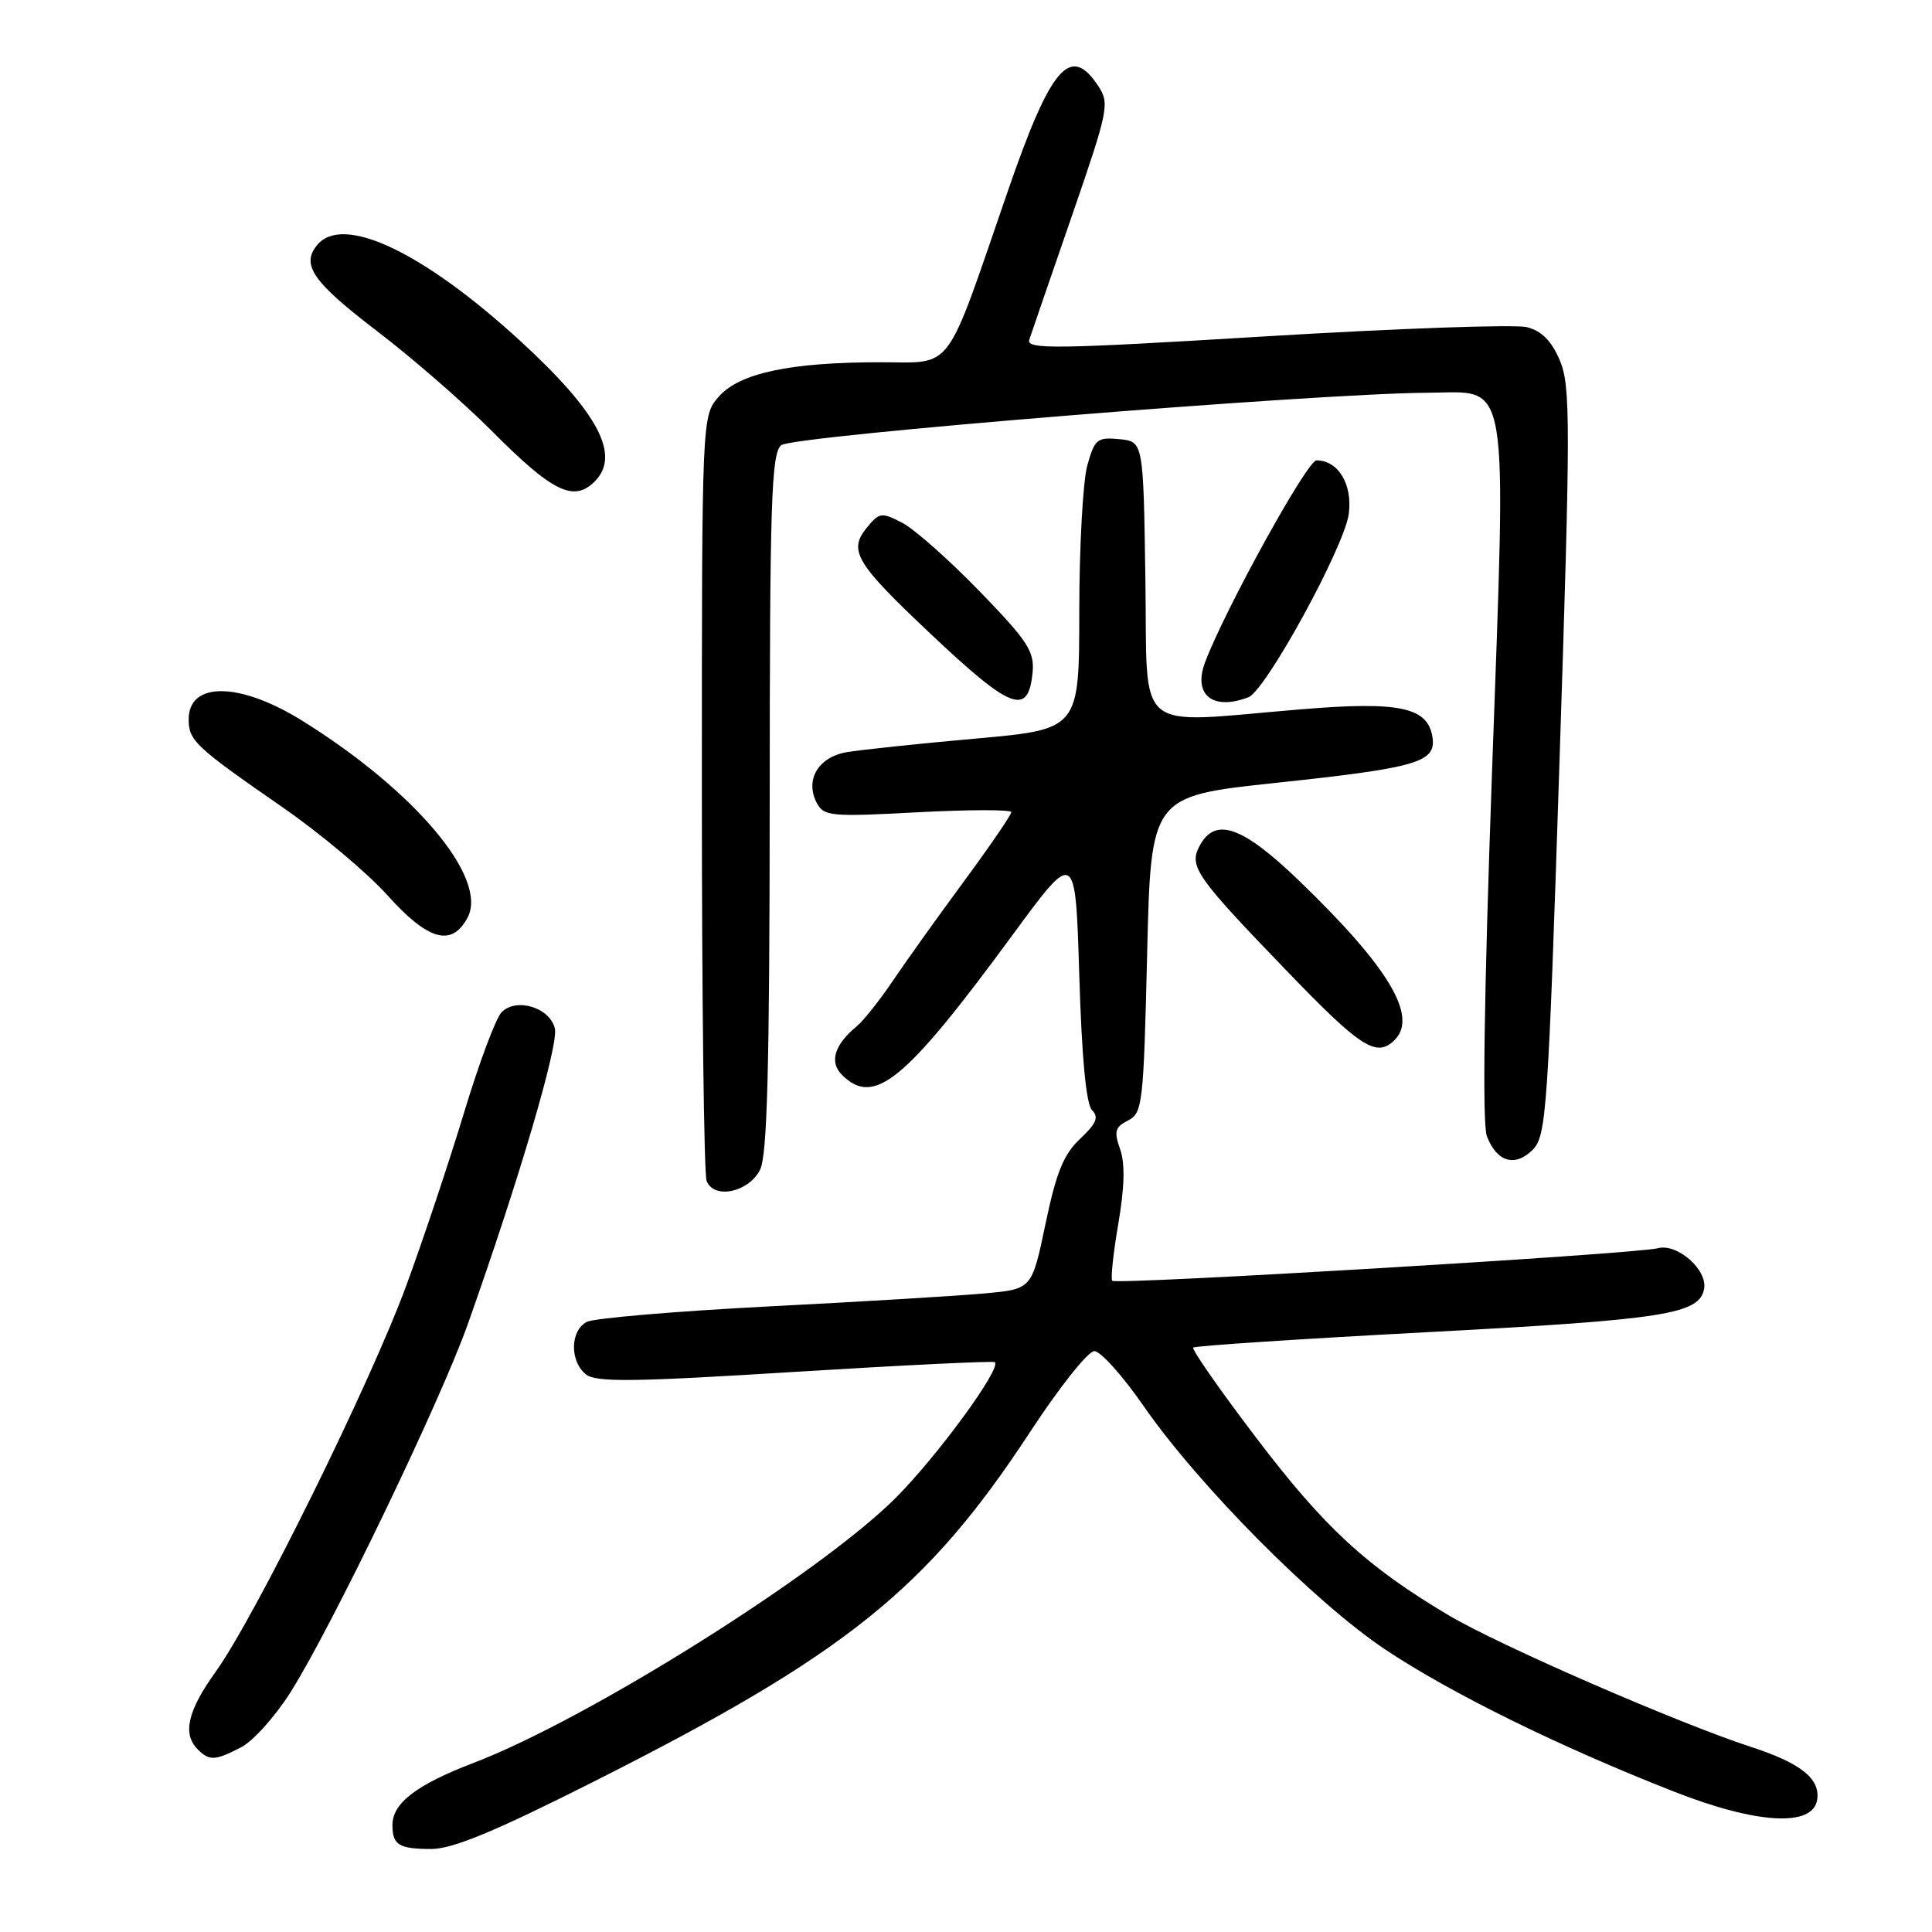 <?xml version="1.0" encoding="UTF-8" standalone="no"?>
<!DOCTYPE svg PUBLIC "-//W3C//DTD SVG 1.1//EN" "http://www.w3.org/Graphics/SVG/1.1/DTD/svg11.dtd" >
<svg xmlns="http://www.w3.org/2000/svg" xmlns:xlink="http://www.w3.org/1999/xlink" version="1.1" viewBox="0 0 256 256">
 <g >
 <path fill="currentColor"
d=" M 78.74 236.04 C 112.07 219.23 122.83 210.60 136.50 189.73 C 140.35 183.85 144.18 179.03 145.00 179.03 C 145.82 179.03 148.75 182.28 151.50 186.26 C 158.84 196.86 174.23 212.36 183.63 218.62 C 192.33 224.41 206.69 231.47 221.87 237.42 C 232.83 241.72 240.27 242.13 240.79 238.44 C 241.19 235.67 238.59 233.61 232.00 231.47 C 222.32 228.31 198.71 218.04 192.00 214.06 C 181.08 207.58 175.45 202.38 166.39 190.43 C 161.60 184.13 157.88 178.79 158.11 178.56 C 158.34 178.33 172.47 177.40 189.51 176.50 C 220.59 174.85 225.16 174.13 225.80 170.80 C 226.29 168.26 222.24 164.70 219.66 165.40 C 216.87 166.15 147.93 170.27 147.38 169.71 C 147.15 169.48 147.51 166.08 148.18 162.17 C 149.01 157.30 149.09 154.16 148.42 152.27 C 147.59 149.93 147.75 149.34 149.47 148.47 C 151.39 147.50 151.53 146.29 152.00 126.47 C 152.50 105.50 152.50 105.50 169.00 103.74 C 187.72 101.75 190.28 101.01 189.82 97.75 C 189.24 93.70 185.50 92.90 172.37 93.99 C 149.88 95.85 152.09 97.69 151.77 76.75 C 151.50 58.50 151.50 58.50 148.31 58.19 C 145.38 57.91 145.04 58.19 144.07 61.69 C 143.49 63.79 143.01 72.51 143.01 81.07 C 143.00 96.64 143.00 96.64 129.25 97.87 C 121.69 98.54 114.00 99.36 112.17 99.67 C 108.41 100.33 106.63 103.35 108.23 106.40 C 109.16 108.16 110.10 108.25 121.61 107.63 C 128.43 107.27 134.00 107.26 134.00 107.62 C 134.00 107.98 131.14 112.15 127.65 116.89 C 124.16 121.62 119.93 127.55 118.24 130.06 C 116.55 132.56 114.43 135.23 113.53 135.98 C 110.55 138.44 109.86 140.72 111.57 142.43 C 115.82 146.67 119.90 143.32 134.19 123.86 C 142.50 112.54 142.50 112.54 143.01 129.22 C 143.34 140.18 143.92 146.32 144.70 147.10 C 145.63 148.03 145.27 148.88 143.12 150.90 C 140.94 152.94 139.96 155.35 138.54 162.15 C 136.73 170.80 136.73 170.80 130.62 171.37 C 127.25 171.69 114.38 172.47 102.00 173.10 C 89.62 173.74 78.71 174.66 77.75 175.16 C 75.56 176.30 75.47 180.32 77.60 182.08 C 78.93 183.18 83.59 183.13 105.34 181.78 C 119.72 180.89 131.64 180.31 131.83 180.50 C 132.69 181.36 124.12 193.06 118.62 198.54 C 108.58 208.55 77.88 227.81 62.78 233.58 C 55.18 236.49 52.00 238.92 52.00 241.83 C 52.00 244.47 52.86 245.00 57.16 245.00 C 59.98 245.00 65.62 242.66 78.74 236.04 Z  M 31.96 231.52 C 33.53 230.71 36.46 227.44 38.47 224.27 C 43.94 215.63 58.33 185.74 61.97 175.50 C 68.81 156.23 74.05 138.42 73.52 136.27 C 72.84 133.49 68.42 132.15 66.47 134.12 C 65.71 134.88 63.49 140.82 61.52 147.33 C 59.55 153.84 56.10 164.19 53.84 170.33 C 49.08 183.29 33.82 214.21 28.59 221.50 C 24.86 226.69 24.15 229.75 26.20 231.80 C 27.75 233.35 28.50 233.31 31.96 231.52 Z  M 100.71 155.00 C 101.67 153.10 101.97 141.42 101.99 106.37 C 102.00 66.40 102.20 60.08 103.52 58.99 C 105.01 57.74 174.32 52.12 189.23 52.04 C 200.16 51.98 199.61 48.66 197.69 102.58 C 196.64 132.01 196.40 148.93 197.02 150.55 C 198.32 153.97 200.75 154.69 203.09 152.35 C 204.90 150.54 205.13 147.27 206.64 100.96 C 208.11 56.07 208.11 51.16 206.70 47.79 C 205.59 45.17 204.30 43.86 202.32 43.35 C 200.77 42.96 185.19 43.51 167.70 44.57 C 139.69 46.27 135.96 46.32 136.39 45.00 C 136.66 44.17 139.19 36.83 142.01 28.67 C 146.86 14.62 147.05 13.72 145.54 11.42 C 141.83 5.76 139.24 8.77 133.48 25.50 C 125.11 49.77 126.44 48.00 116.67 48.00 C 104.73 48.00 97.99 49.43 95.25 52.55 C 93.00 55.11 93.00 55.11 93.00 104.97 C 93.00 132.40 93.28 155.57 93.63 156.47 C 94.58 158.96 99.20 158.00 100.71 155.00 Z  M 184.80 137.80 C 187.92 134.68 184.01 128.15 172.19 116.75 C 164.64 109.47 161.04 108.19 158.96 112.07 C 157.50 114.81 158.41 116.11 170.62 128.77 C 180.34 138.86 182.42 140.18 184.80 137.80 Z  M 61.95 121.60 C 64.73 116.39 55.05 104.84 40.08 95.52 C 31.79 90.35 25.00 90.26 25.00 95.32 C 25.00 98.14 25.84 98.93 37.50 107.01 C 42.45 110.44 48.67 115.66 51.33 118.62 C 56.73 124.64 59.85 125.51 61.95 121.60 Z  M 136.82 89.13 C 137.09 86.32 136.22 84.98 129.82 78.37 C 125.79 74.21 121.18 70.12 119.56 69.28 C 116.79 67.84 116.52 67.88 114.82 69.97 C 112.39 72.97 113.41 74.65 123.29 83.97 C 134.00 94.08 136.25 94.93 136.82 89.13 Z  M 165.42 92.39 C 167.72 91.51 178.13 72.49 178.72 68.09 C 179.24 64.18 177.32 61.00 174.44 61.00 C 173.21 61.00 162.26 80.86 159.67 87.78 C 158.06 92.08 160.70 94.20 165.42 92.39 Z  M 78.80 63.80 C 82.28 60.32 79.27 54.65 68.89 45.13 C 56.03 33.36 45.44 28.35 42.04 32.45 C 39.85 35.09 41.42 37.35 50.01 43.91 C 54.68 47.48 61.49 53.41 65.14 57.08 C 73.21 65.20 76.02 66.58 78.80 63.80 Z "/>
</g>
</svg>